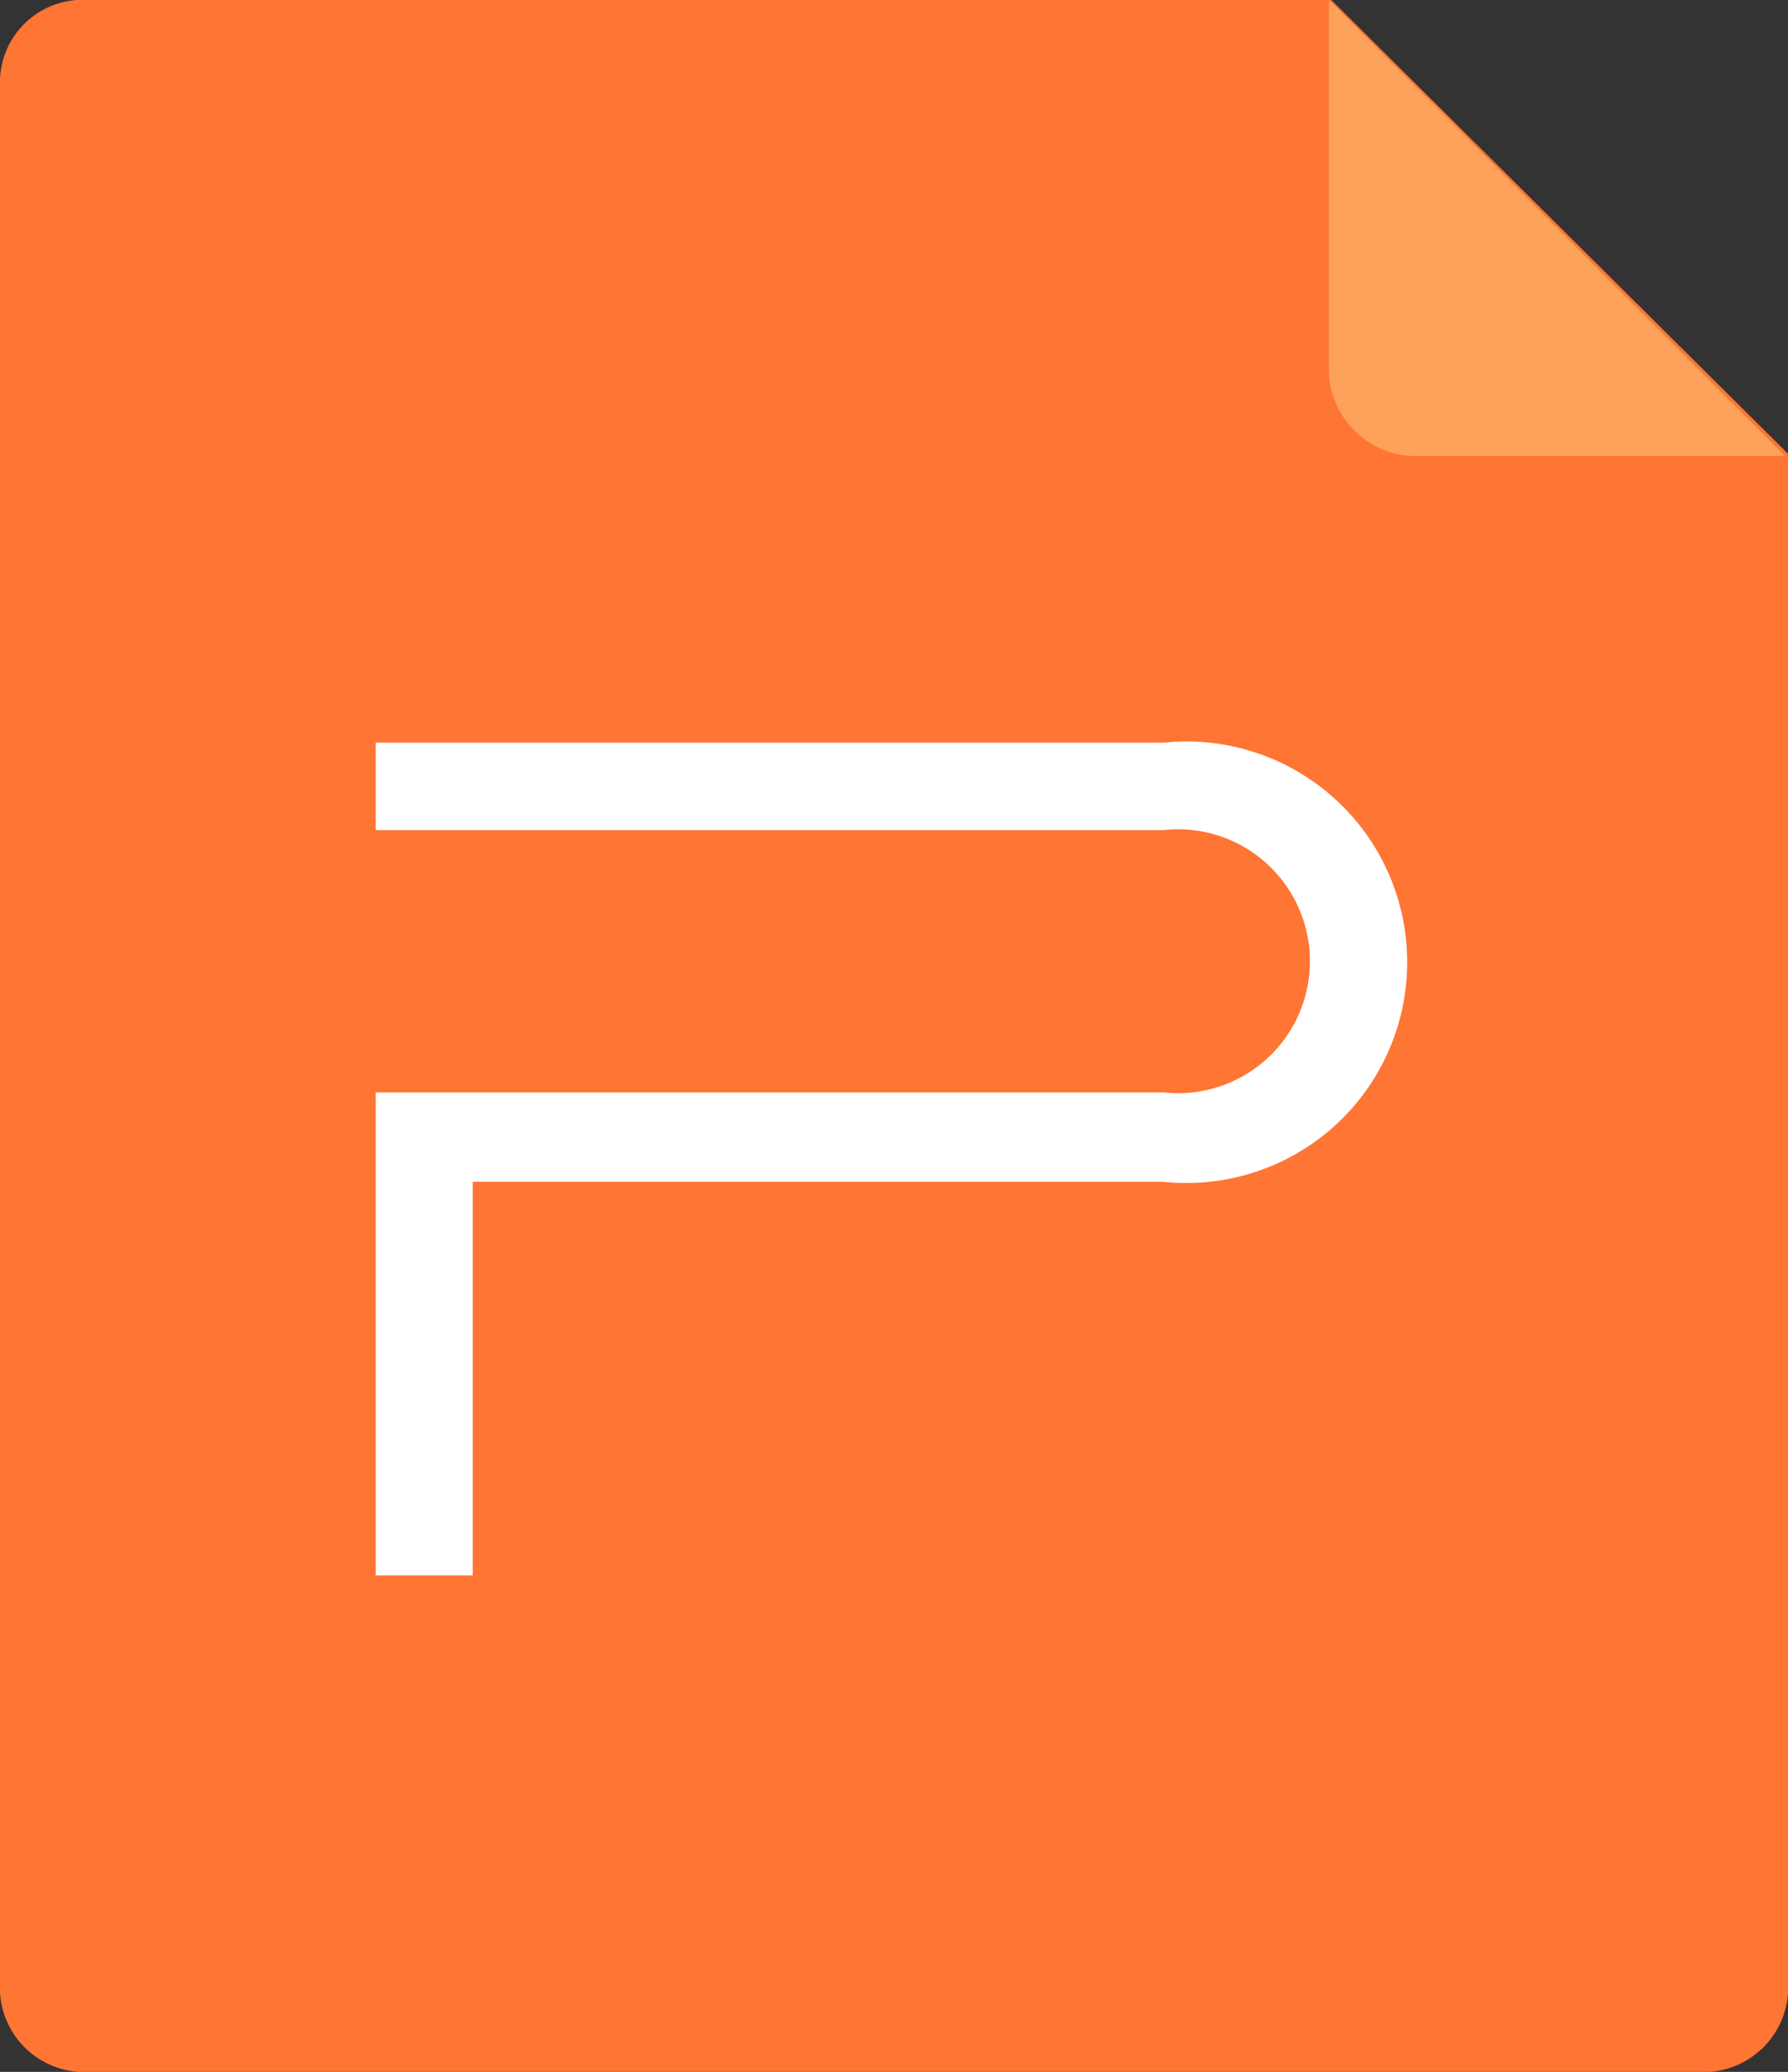 <svg xmlns="http://www.w3.org/2000/svg" width="31.068" height="36" viewBox="0 0 31.068 36">
  <rect x="0" y="0" width="31.068" height="36" fill="#333333" stroke="none"/>
  <defs>
    <style>
      .cls-1 {
        fill: #ff7534;
      }

      .cls-2 {
        fill: #fda25a;
      }

      .cls-3 {
        fill: #fff;
      }
    </style>
  </defs>
  <g id="组_4609" data-name="组 4609" transform="translate(12531 1146.912)">
    <g id="组_4582" data-name="组 4582" transform="translate(-12602.168 -1146.912)">
      <path id="路径_2719" data-name="路径 2719" class="cls-1" d="M72.5,0a1.438,1.438,0,0,0-1.332,1.368V34.632A1.471,1.471,0,0,0,72.536,36h28.332a1.471,1.471,0,0,0,1.368-1.368V7.884L94.3,0Z"/>
      <path id="路径_2720" data-name="路径 2720" class="cls-2" d="M729.088,0V6.511A1.517,1.517,0,0,0,730.5,7.922h6.511Z" transform="translate(-634.828)"/>
      <path id="路径_2721" data-name="路径 2721" class="cls-3" d="M269.7,375.76H257.686V382.6H256v-8.392h13.686a2.293,2.293,0,1,0,0-4.558H256v-1.519h13.686a3.836,3.836,0,1,1,.018,7.632Z" transform="translate(-178.303 -355.227)"/>
    </g>
  </g>
</svg>
